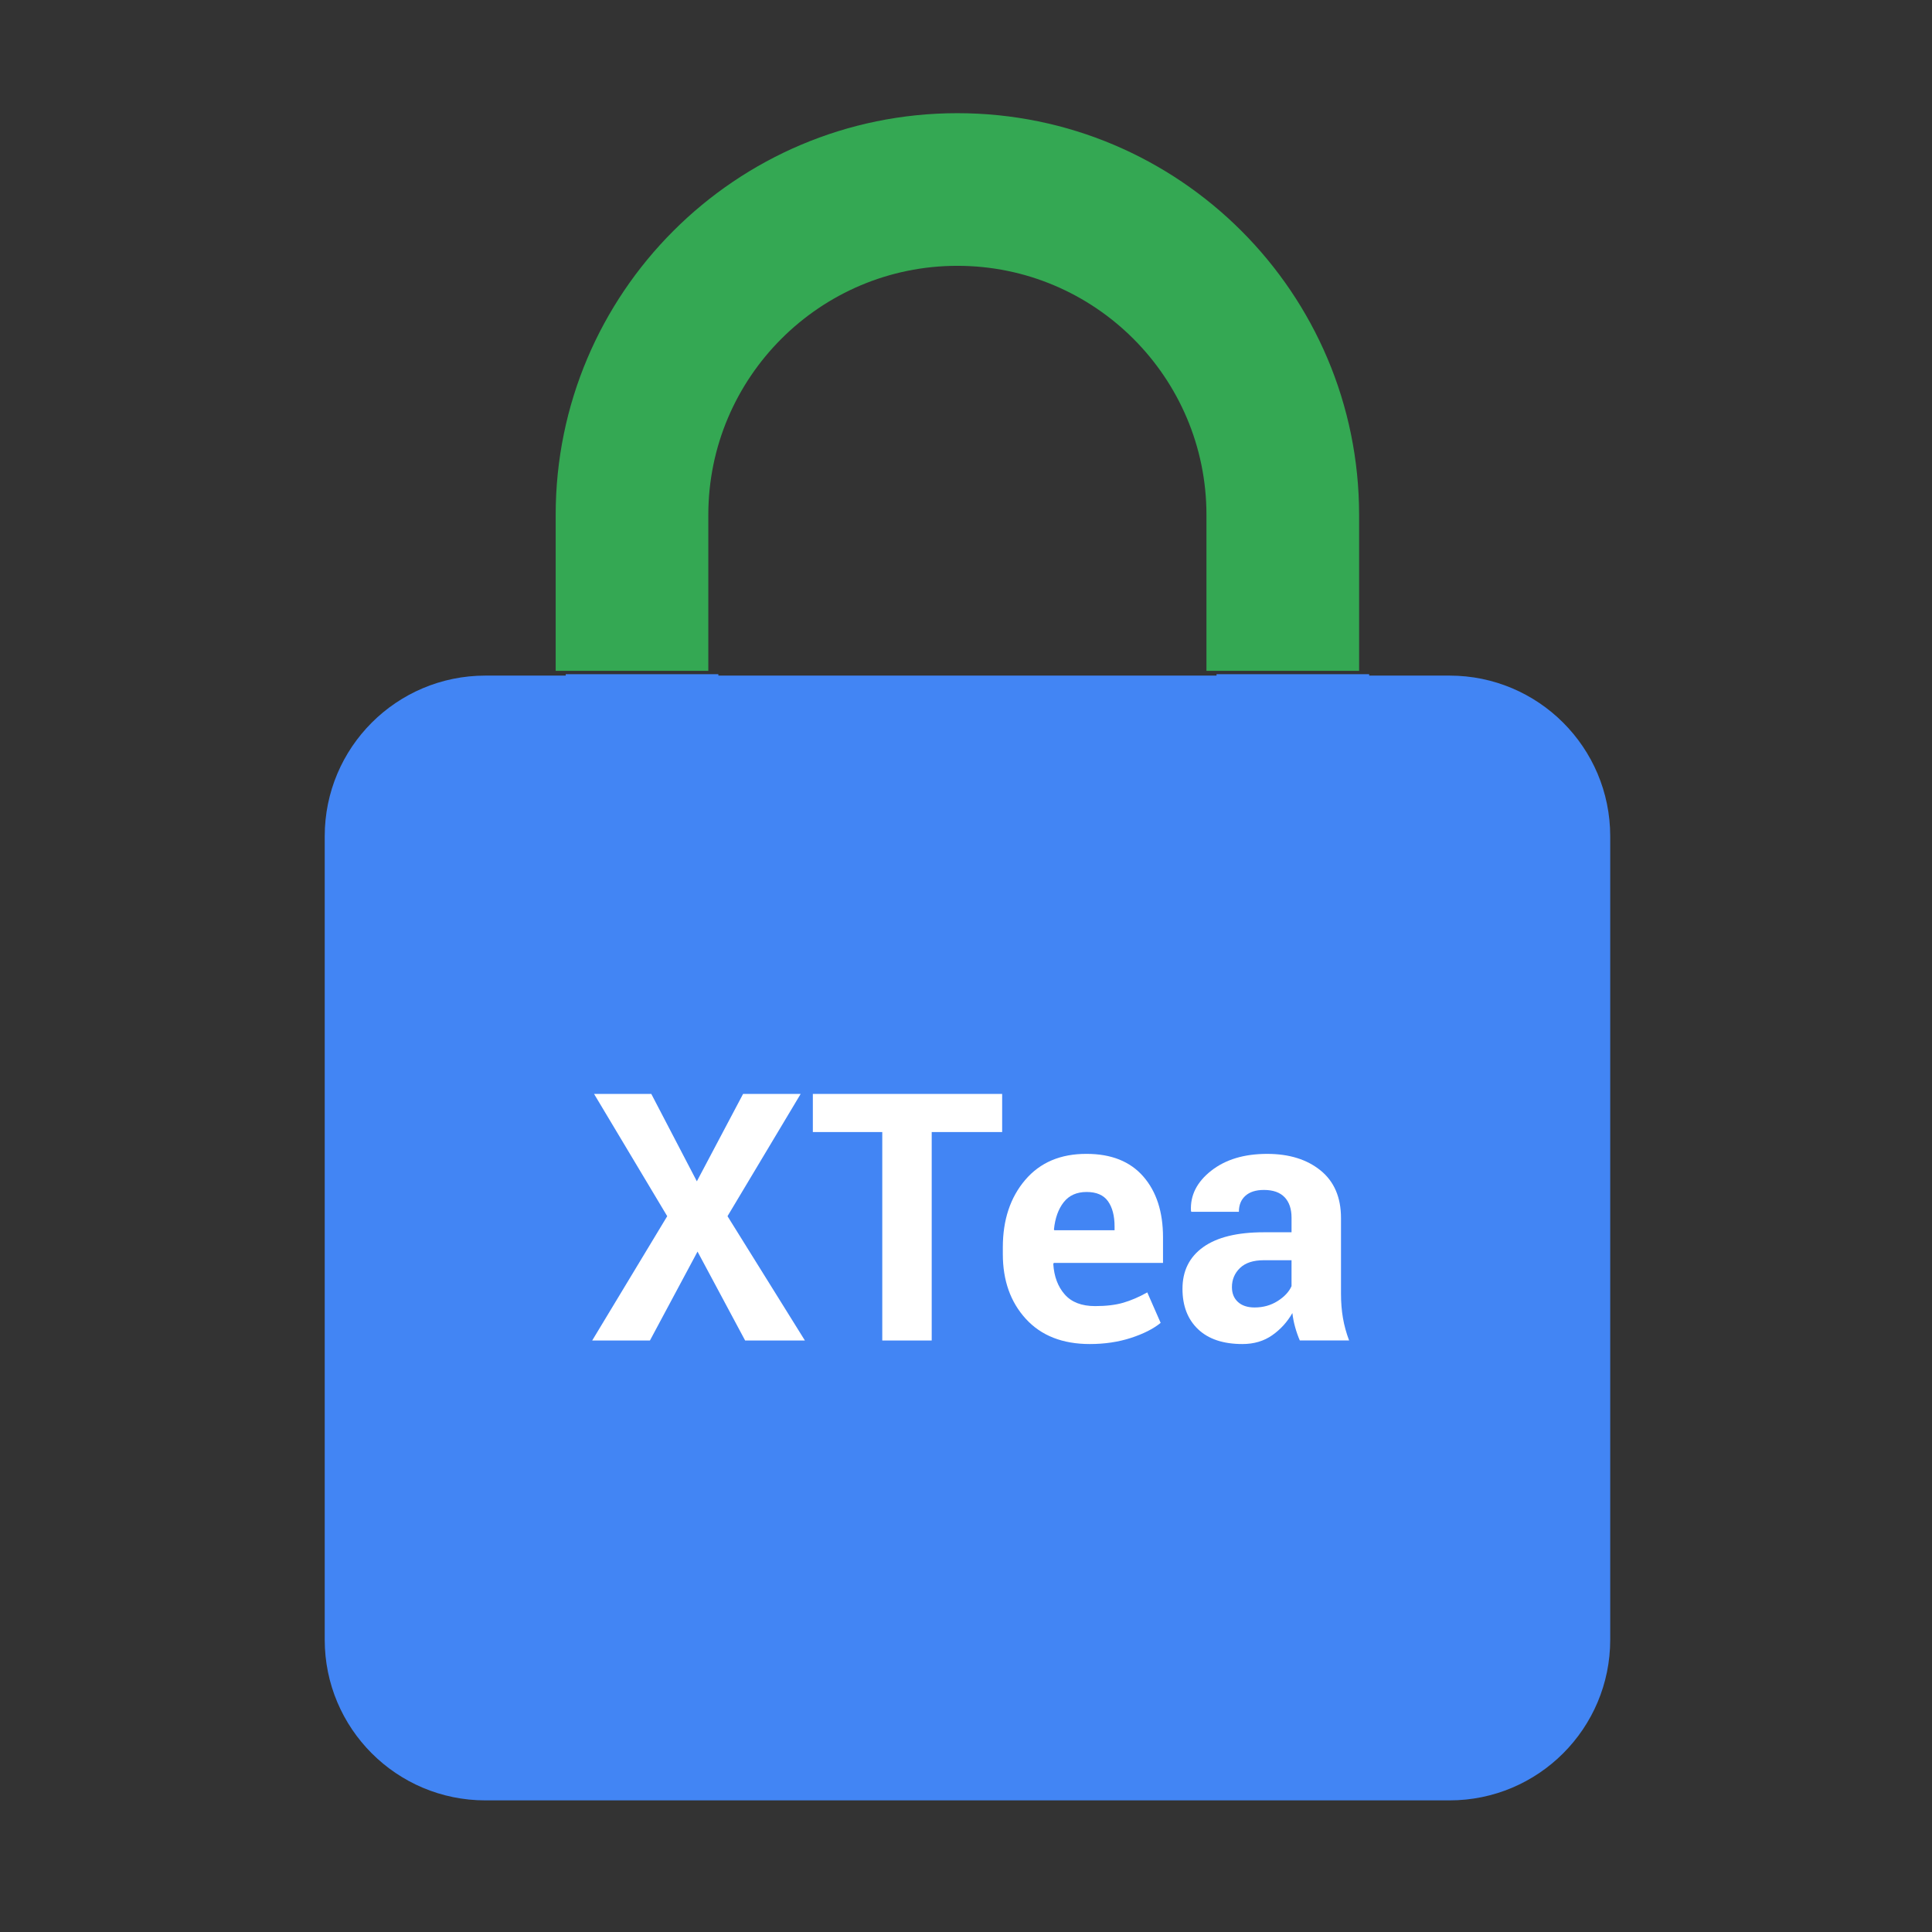 <?xml version="1.0" encoding="utf-8"?>
<!-- Generator: Adobe Illustrator 16.0.0, SVG Export Plug-In . SVG Version: 6.00 Build 0)  -->
<!DOCTYPE svg PUBLIC "-//W3C//DTD SVG 1.1//EN" "http://www.w3.org/Graphics/SVG/1.1/DTD/svg11.dtd">
<svg version="1.1" id="图层_3" xmlns="http://www.w3.org/2000/svg" xmlns:xlink="http://www.w3.org/1999/xlink" x="0px" y="0px"
	 width="192px" height="192px" viewBox="0 0 192 192" enable-background="new 0 0 192 192" xml:space="preserve">
<rect x="0" y="0" width="192" height="192" fill="#333333" stroke="none"/>
<line fill="none" x1="17.705" y1="74.155" x2="177.174" y2="74.155"/>
<line fill="none" x1="17.705" y1="73.822" x2="177.174" y2="73.822"/>
<path fill="#34A853" d="M95.144,11.248c-22.035,0-39.922,17.885-39.922,39.922v15.497h15.17V51.169
	c0-13.653,11.101-24.752,24.752-24.752c13.653,0,24.752,11.099,24.752,24.752v15.497h15.17V51.169
	C135.066,29.132,117.18,11.248,95.144,11.248z"/>
<path fill="#4285F4" d="M144.051,67.14h-7.984V67h-15.17v0.14H71.392V67h-15.17v0.14h-7.983c-8.822,0-15.969,7.145-15.969,15.966
	v79.845c0,8.822,7.146,15.969,15.969,15.969h95.812c8.824,0,15.971-7.146,15.971-15.969V83.106
	C160.02,74.284,152.873,67.14,144.051,67.14z"/>
<g>
	<path fill="#FFFFFF" d="M69.253,117.398l4.594-8.684h5.722l-7.27,12.149l7.69,12.352h-5.94l-4.729-8.834l-4.729,8.834h-5.738
		l7.455-12.352l-7.27-12.149h5.688L69.253,117.398z"/>
	<path fill="#FFFFFF" d="M99.593,112.501h-7.001v20.715h-4.913v-20.715h-6.899v-3.786h18.813V112.501z"/>
	<path fill="#FFFFFF" d="M108.309,133.569c-2.715,0-4.835-0.833-6.36-2.499s-2.289-3.812-2.289-6.437v-0.673
		c0-2.727,0.741-4.958,2.222-6.697s3.517-2.603,6.108-2.592c2.445,0,4.321,0.749,5.629,2.247c1.307,1.497,1.96,3.514,1.96,6.049
		v2.541h-10.854l-0.051,0.102c0.079,1.245,0.457,2.254,1.136,3.028s1.686,1.161,3.021,1.161c1.1,0,2.033-0.112,2.802-0.337
		c0.769-0.224,1.563-0.565,2.382-1.026l1.329,3.029c-0.729,0.595-1.717,1.094-2.962,1.498
		C111.136,133.367,109.778,133.569,108.309,133.569z M107.989,118.458c-0.987,0-1.747,0.34-2.28,1.019s-0.855,1.579-0.968,2.7
		l0.034,0.085h5.99v-0.371c0-1.065-0.219-1.903-0.656-2.516C109.672,118.764,108.965,118.458,107.989,118.458z"/>
	<path fill="#FFFFFF" d="M129.175,133.216c-0.18-0.415-0.334-0.853-0.462-1.313c-0.13-0.46-0.222-0.931-0.278-1.413
		c-0.505,0.886-1.172,1.621-2.002,2.204c-0.831,0.583-1.817,0.875-2.962,0.875c-1.907,0-3.377-0.491-4.409-1.473
		s-1.548-2.319-1.548-4.014c0-1.783,0.688-3.166,2.062-4.147s3.38-1.473,6.016-1.473h2.76v-1.447c0-0.875-0.23-1.554-0.689-2.036
		c-0.461-0.481-1.145-0.724-2.054-0.724c-0.796,0-1.41,0.194-1.842,0.581c-0.433,0.387-0.648,0.917-0.648,1.59h-4.729l-0.033-0.101
		c-0.079-1.537,0.592-2.863,2.011-3.979s3.272-1.675,5.562-1.675c2.188,0,3.957,0.55,5.309,1.649s2.028,2.676,2.028,4.729v7.521
		c0,0.853,0.064,1.655,0.193,2.406c0.129,0.752,0.333,1.498,0.614,2.238H129.175z M124.683,129.935c0.853,0,1.615-0.213,2.288-0.64
		c0.673-0.426,1.133-0.92,1.38-1.48v-2.575h-2.76c-1.043,0-1.831,0.259-2.364,0.774c-0.533,0.517-0.799,1.15-0.799,1.901
		c0,0.617,0.198,1.108,0.597,1.473S123.976,129.935,124.683,129.935z"/>
</g>
</svg>
